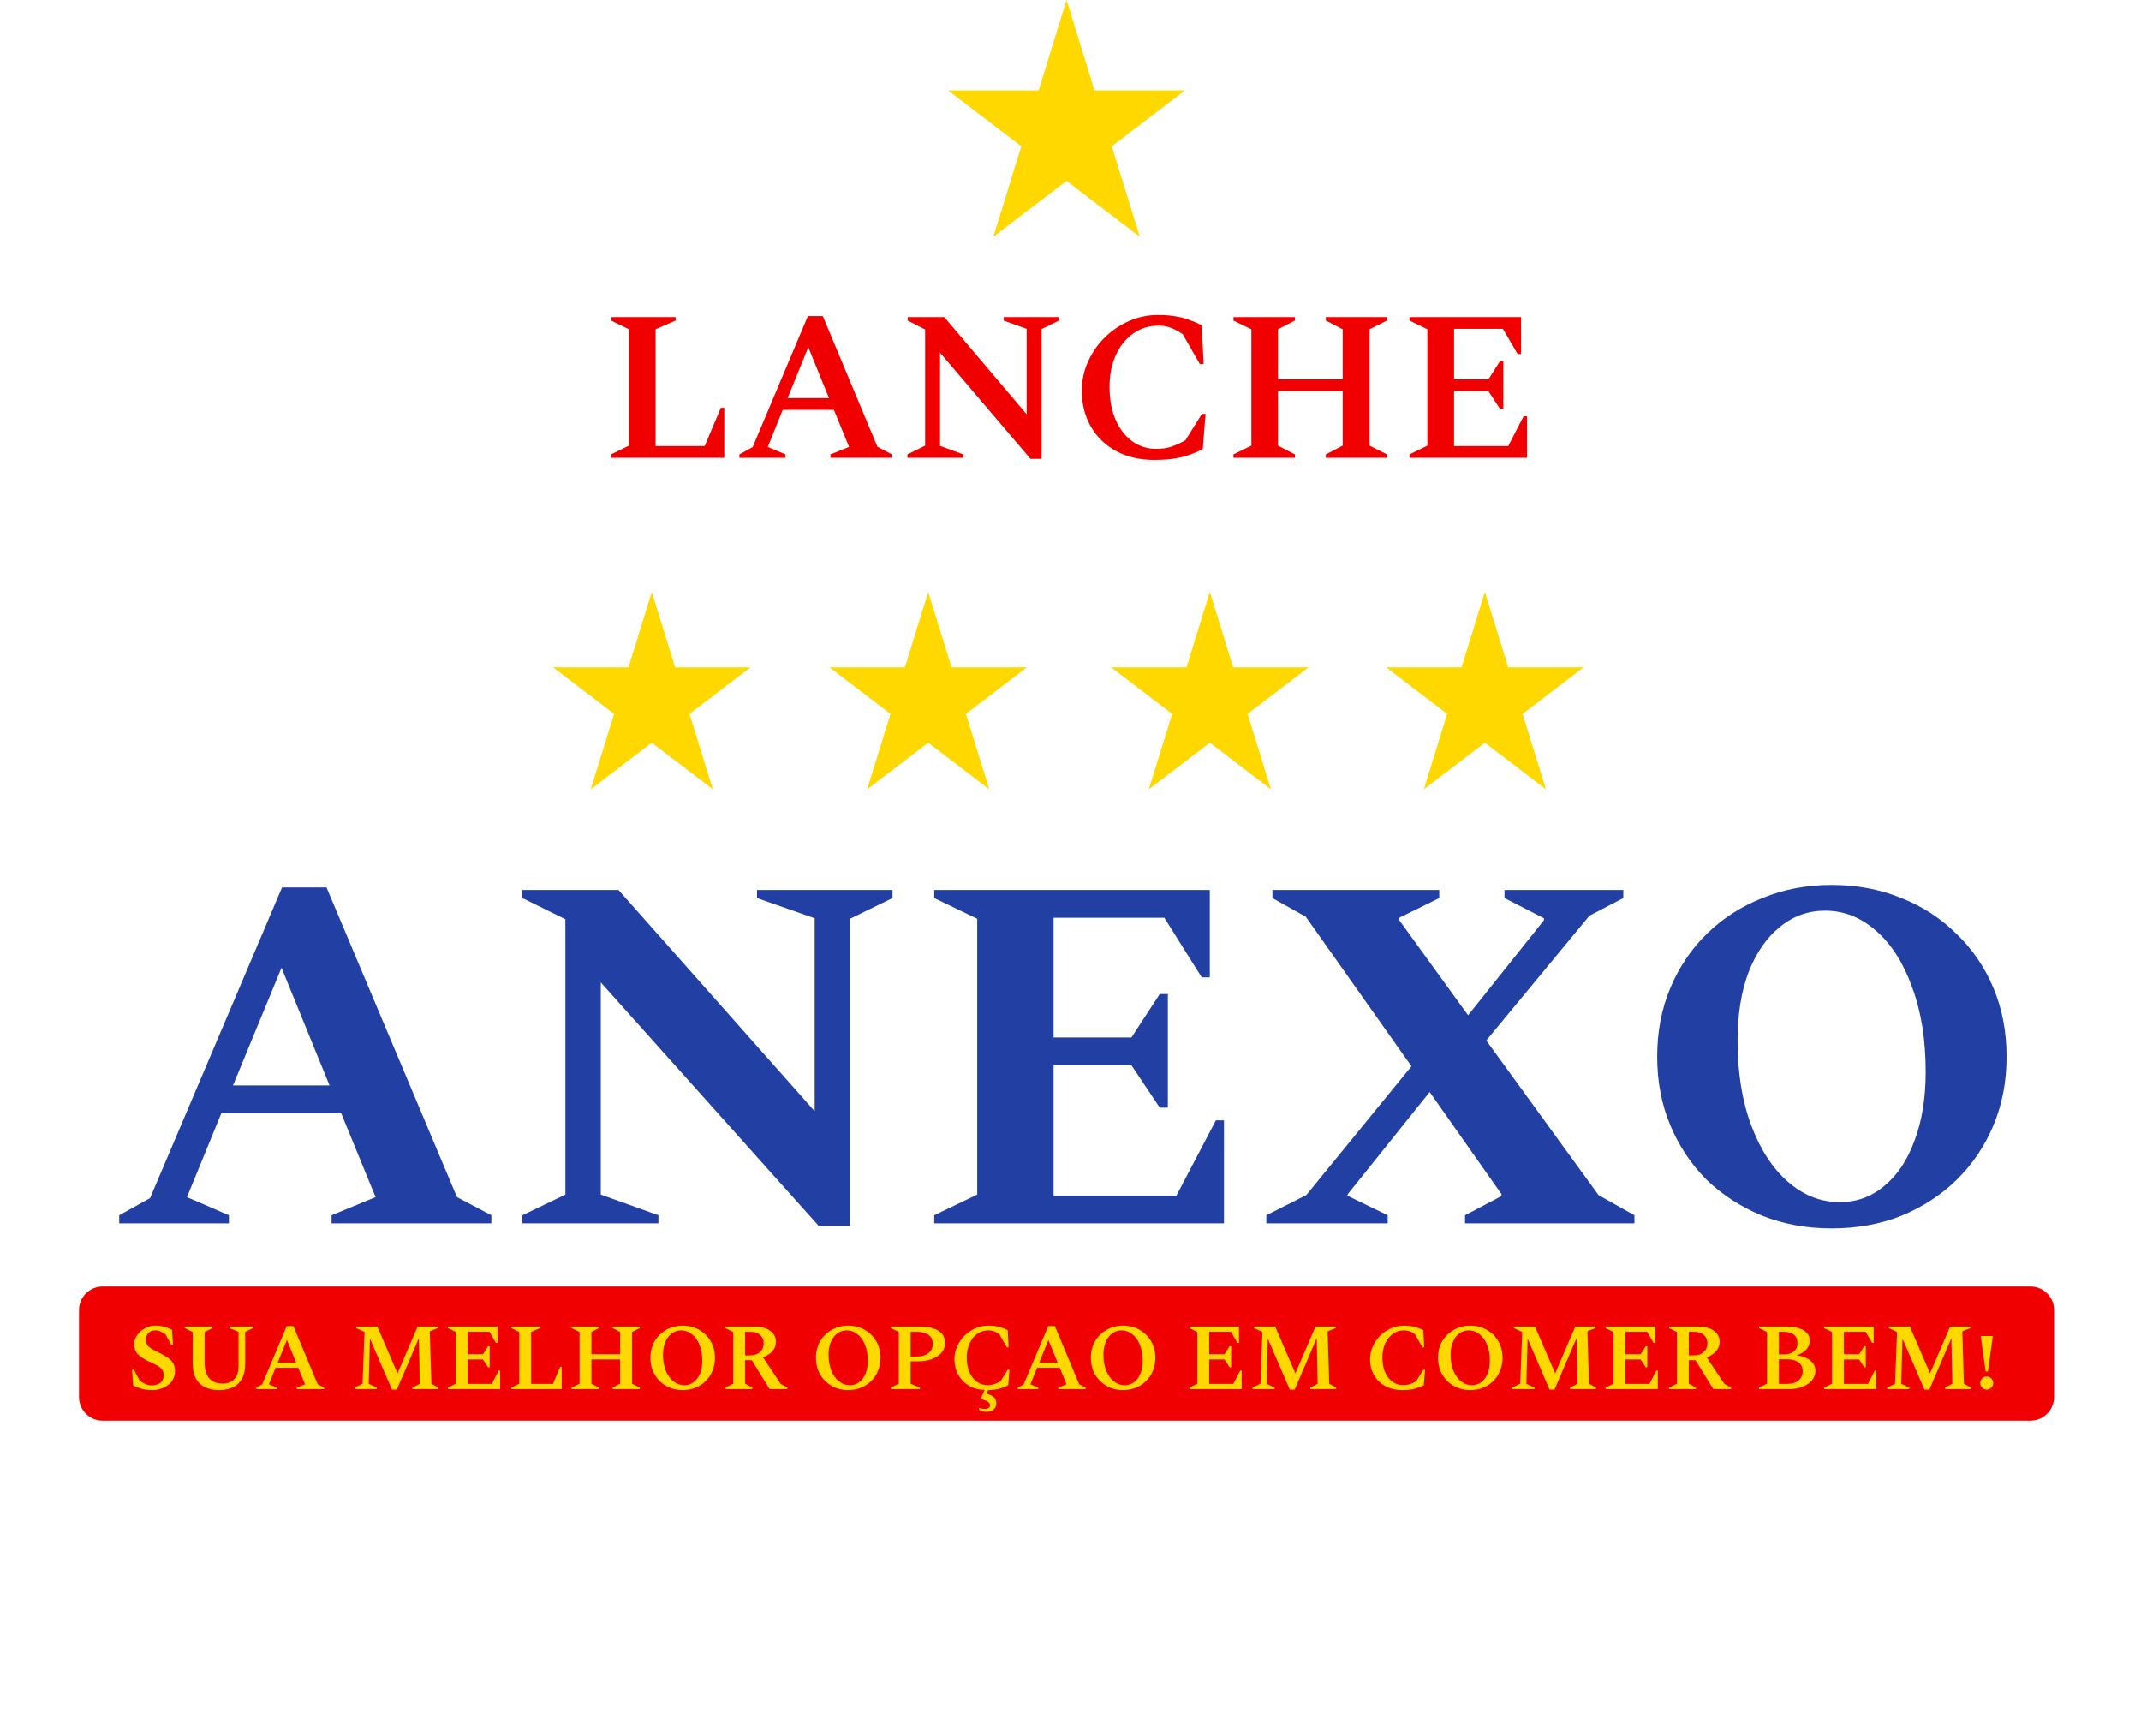 <svg width="164" height="133" viewBox="0 0 164 133" fill="none" xmlns="http://www.w3.org/2000/svg">
<path d="M46.804 35.064V34.803L48.176 34.133V25.221L46.804 24.552V24.291H51.755V24.552L50.219 25.221V34.166H53.977L55.219 31.228H55.48V35.064H46.804ZM56.639 35.064V34.803L57.652 34.248L61.884 24.209H63.027L67.21 34.215L68.321 34.803V35.064H63.616V34.803L65.037 34.231L63.877 31.391H59.956L58.812 34.231L60.168 34.803V35.064H56.639ZM60.331 30.493H63.501L61.916 26.592L60.331 30.493ZM69.509 35.064V34.803L70.865 34.133V25.237L69.525 24.552V24.291H72.335L78.642 31.734V25.188L76.878 24.552V24.291H81.126V24.552L79.786 25.205V35.145H78.937L72.009 27.017V34.15L73.79 34.803V35.064H69.509ZM88.44 35.227C87.307 35.227 86.321 34.998 85.482 34.541C84.654 34.084 84.012 33.459 83.554 32.664C83.097 31.859 82.868 30.95 82.868 29.938C82.868 29.144 83.026 28.399 83.342 27.702C83.658 26.995 84.088 26.375 84.632 25.841C85.177 25.308 85.798 24.889 86.495 24.584C87.192 24.28 87.928 24.127 88.701 24.127C89.257 24.127 89.725 24.166 90.106 24.242C90.498 24.307 90.841 24.399 91.136 24.519C91.441 24.628 91.746 24.759 92.051 24.911L92.198 27.882H91.904L90.596 25.596C90.259 25.368 89.954 25.205 89.681 25.107C89.409 24.998 89.093 24.944 88.734 24.944C88.026 24.944 87.388 25.139 86.822 25.531C86.255 25.923 85.809 26.473 85.482 27.18C85.155 27.887 84.992 28.703 84.992 29.628C84.992 30.618 85.15 31.467 85.466 32.175C85.782 32.882 86.207 33.426 86.74 33.807C87.285 34.188 87.889 34.378 88.554 34.378C89.044 34.378 89.463 34.313 89.812 34.182C90.172 34.052 90.504 33.894 90.809 33.709L92.067 31.701H92.345L92.132 34.394C91.675 34.645 91.152 34.846 90.564 34.998C89.986 35.151 89.278 35.227 88.44 35.227ZM94.482 35.064V34.803L95.855 34.133V25.221L94.482 24.552V24.291H99.188V24.552L97.897 25.221V29.057H102.848V25.221L101.557 24.552V24.291H106.247V24.552L104.907 25.221V34.133L106.247 34.803V35.064H101.557V34.803L102.848 34.133V29.955H97.897V34.133L99.188 34.803V35.064H94.482ZM107.965 35.064V34.803L109.338 34.133V25.221L107.965 24.552V24.291H116.511V27.114H116.249L115.122 25.188H111.38V29.057H114.011L114.893 27.669H115.155V31.309H114.893L114.011 29.955H111.38V34.166H115.53L116.707 31.881H116.968V35.064H107.965Z" fill="#F00000"/>
<path d="M9.133 93.704V93.085L11.495 91.77L21.604 67.975H25.012L35.005 91.693L37.638 93.085V93.704H25.399V93.085L28.769 91.693L26.135 85.27H16.956L14.322 91.693L17.537 93.085V93.704H9.133ZM17.847 83.142H25.244L21.565 74.127L17.847 83.142ZM40.017 93.704V93.085L43.309 91.499V70.413L40.017 68.788V68.168H47.376L62.404 85.115V70.335L57.988 68.788V68.168H68.368V68.788L65.115 70.374V93.898H62.713L46.02 75.249V91.499L50.435 93.085V93.704H40.017ZM71.563 93.704V93.085L74.855 91.499V70.374L71.563 68.788V68.168H92.671V74.862H92.052L89.186 70.296H80.704V79.466H86.668L88.837 76.139H89.457V84.844H88.837L86.668 81.594H80.704V91.576H90.115L93.136 85.812H93.756V93.704H71.563ZM97.001 93.704V93.085L100.061 91.538L108.117 81.672L100.022 70.219L97.466 68.788V68.168H110.247V68.788L107.188 70.296V70.49L112.455 77.764L118.265 70.49V70.335L115.244 68.788V68.168H124.345V68.788L121.75 70.142L113.849 79.698L122.447 91.538L125.197 93.085V93.704H112.223V93.085L115.011 91.615V91.46L109.511 83.645L103.276 91.422L103.198 91.576L106.297 93.085V93.704H97.001ZM140.302 94.091C138.392 94.091 136.623 93.769 134.996 93.124C133.37 92.454 131.949 91.538 130.736 90.377C129.548 89.19 128.618 87.797 127.947 86.198C127.276 84.6 126.94 82.845 126.94 80.936C126.94 79.028 127.276 77.274 127.947 75.675C128.618 74.076 129.548 72.695 130.736 71.535C131.949 70.348 133.37 69.433 134.996 68.788C136.623 68.117 138.392 67.782 140.302 67.782C142.239 67.782 144.02 68.117 145.647 68.788C147.274 69.433 148.681 70.348 149.869 71.535C151.082 72.695 152.025 74.076 152.696 75.675C153.367 77.274 153.703 79.028 153.703 80.936C153.703 82.845 153.367 84.6 152.696 86.198C152.025 87.797 151.082 89.19 149.869 90.377C148.681 91.538 147.274 92.454 145.647 93.124C144.02 93.769 142.239 94.091 140.302 94.091ZM140.922 92.079C142.213 92.079 143.349 91.667 144.33 90.841C145.337 90.016 146.112 88.856 146.654 87.359C147.222 85.863 147.506 84.109 147.506 82.097C147.506 79.621 147.158 77.454 146.46 75.597C145.789 73.74 144.873 72.308 143.711 71.302C142.549 70.27 141.245 69.755 139.799 69.755C138.508 69.755 137.359 70.168 136.352 70.993C135.345 71.793 134.544 72.94 133.95 74.436C133.382 75.933 133.098 77.686 133.098 79.698C133.098 82.175 133.447 84.341 134.144 86.198C134.841 88.056 135.784 89.5 136.971 90.532C138.159 91.564 139.476 92.079 140.922 92.079Z" fill="#223FA4"/>
<path fill-rule="evenodd" clip-rule="evenodd" d="M49.926 45.341L51.712 51.114H57.491L52.816 54.682L54.601 60.455L49.926 56.887L45.251 60.455L47.037 54.682L42.362 51.114H48.141L49.926 45.341Z" fill="#FFD800"/>
<path fill-rule="evenodd" clip-rule="evenodd" d="M71.1 45.341L72.886 51.114H78.664L73.989 54.682L75.775 60.455L71.1 56.887L66.424 60.455L68.21 54.682L63.535 51.114H69.314L71.1 45.341Z" fill="#FFD800"/>
<path fill-rule="evenodd" clip-rule="evenodd" d="M81.697 0L83.84 6.927H90.775L85.164 11.209L87.308 18.136L81.697 13.855L76.087 18.136L78.23 11.209L72.62 6.927H79.555L81.697 0Z" fill="#FFD800"/>
<path fill-rule="evenodd" clip-rule="evenodd" d="M92.674 45.341L94.46 51.114H100.238L95.564 54.682L97.349 60.455L92.674 56.887L87.999 60.455L89.784 54.682L85.109 51.114H90.888L92.674 45.341Z" fill="#FFD800"/>
<path fill-rule="evenodd" clip-rule="evenodd" d="M113.741 45.341L115.527 51.114H121.306L116.631 54.682L118.416 60.455L113.741 56.887L109.066 60.455L110.852 54.682L106.177 51.114H111.956L113.741 45.341Z" fill="#FFD800"/>
<path d="M155.528 98.541H7.867C6.864 98.541 6.052 99.353 6.052 100.355V107.005C6.052 108.006 6.864 108.818 7.867 108.818H155.528C156.53 108.818 157.343 108.006 157.343 107.005V100.355C157.343 99.353 156.53 98.541 155.528 98.541Z" fill="#F00000"/>
<path d="M11.689 106.473C11.379 106.473 11.108 106.443 10.876 106.385C10.648 106.323 10.421 106.233 10.193 106.117L10.121 104.906H10.251L10.694 105.74C10.994 105.986 11.309 106.11 11.638 106.11C11.909 106.11 12.127 106.044 12.292 105.914C12.457 105.778 12.539 105.587 12.539 105.341C12.539 105.157 12.495 105.01 12.408 104.898C12.326 104.782 12.197 104.678 12.023 104.586C11.849 104.49 11.621 104.378 11.341 104.253C11.002 104.088 10.74 103.912 10.556 103.723C10.372 103.53 10.28 103.271 10.28 102.947C10.28 102.763 10.326 102.586 10.418 102.417C10.51 102.248 10.631 102.098 10.781 101.967C10.936 101.837 11.108 101.733 11.297 101.655C11.491 101.578 11.689 101.539 11.893 101.539C12.135 101.539 12.36 101.568 12.568 101.626C12.781 101.68 12.984 101.757 13.178 101.859L13.251 103.019H13.127L12.684 102.221C12.544 102.115 12.413 102.035 12.292 101.982C12.171 101.929 12.033 101.902 11.878 101.902C11.675 101.902 11.505 101.97 11.37 102.105C11.239 102.241 11.174 102.412 11.174 102.62C11.174 102.838 11.246 103.015 11.391 103.15C11.537 103.281 11.779 103.426 12.118 103.585C12.413 103.721 12.655 103.854 12.844 103.984C13.033 104.115 13.173 104.262 13.265 104.427C13.357 104.591 13.403 104.794 13.403 105.036C13.403 105.268 13.352 105.474 13.251 105.653C13.154 105.827 13.021 105.977 12.851 106.103C12.687 106.223 12.502 106.315 12.299 106.378C12.096 106.441 11.893 106.473 11.689 106.473ZM16.792 106.473C16.395 106.473 16.044 106.405 15.739 106.269C15.434 106.134 15.194 105.916 15.02 105.616C14.846 105.317 14.759 104.92 14.759 104.427V102.025L14.149 101.728V101.612H16.276V101.728L15.674 102.025V104.383C15.674 104.78 15.737 105.097 15.863 105.334C15.988 105.566 16.155 105.733 16.364 105.834C16.577 105.931 16.814 105.979 17.075 105.979C17.288 105.979 17.484 105.936 17.663 105.849C17.848 105.757 17.995 105.614 18.107 105.421C18.218 105.222 18.273 104.961 18.273 104.637V102.011L17.576 101.728V101.612H19.385V101.728L18.782 102.018V104.427C18.782 104.92 18.697 105.317 18.528 105.616C18.358 105.916 18.123 106.134 17.823 106.269C17.523 106.405 17.179 106.473 16.792 106.473ZM19.633 106.4V106.284L20.083 106.037L21.964 101.576H22.473L24.332 106.023L24.826 106.284V106.4H22.734V106.284L23.366 106.03L22.85 104.768H21.107L20.599 106.03L21.202 106.284V106.4H19.633ZM21.274 104.369H22.683L21.979 102.635L21.274 104.369ZM27.169 106.4V106.284L27.771 105.986L27.924 102.025L27.292 101.728V101.612H28.904L30.451 105.196L31.991 101.612H33.538V101.728L32.92 101.975L33.044 105.986L33.574 106.284V106.4H31.591V106.284L32.158 105.994L32.085 102.497L30.4 106.436H30.023L28.338 102.533L28.244 105.994L28.861 106.284V106.4H27.169ZM34.311 106.4V106.284L34.921 105.986V102.025L34.311 101.728V101.612H38.109V102.867H37.992L37.491 102.011H35.828V103.73H36.998L37.39 103.114H37.506V104.731H37.39L36.998 104.129H35.828V106.001H37.673L38.196 104.985H38.312V106.4H34.311ZM39.169 106.4V106.284L39.779 105.986V102.025L39.169 101.728V101.612H41.369V101.728L40.686 102.025V106.001H42.356L42.908 104.695H43.025V106.4H39.169ZM43.785 106.4V106.284L44.395 105.986V102.025L43.785 101.728V101.612H45.877V101.728L45.303 102.025V103.73H47.503V102.025L46.93 101.728V101.612H49.014V101.728L48.418 102.025V105.986L49.014 106.284V106.4H46.93V106.284L47.503 105.986V104.129H45.303V105.986L45.877 106.284V106.4H43.785ZM52.291 106.473C51.937 106.473 51.61 106.412 51.31 106.291C51.01 106.165 50.749 105.994 50.526 105.776C50.303 105.554 50.129 105.292 50.003 104.993C49.882 104.693 49.821 104.364 49.821 104.006C49.821 103.648 49.882 103.319 50.003 103.019C50.129 102.719 50.303 102.461 50.526 102.243C50.749 102.021 51.01 101.849 51.31 101.728C51.61 101.602 51.937 101.539 52.291 101.539C52.649 101.539 52.978 101.602 53.278 101.728C53.578 101.849 53.84 102.021 54.062 102.243C54.285 102.461 54.457 102.719 54.578 103.019C54.704 103.319 54.767 103.648 54.767 104.006C54.767 104.364 54.704 104.693 54.578 104.993C54.457 105.292 54.285 105.554 54.062 105.776C53.84 105.994 53.578 106.165 53.278 106.291C52.978 106.412 52.649 106.473 52.291 106.473ZM52.421 106.103C52.692 106.103 52.93 106.025 53.133 105.87C53.341 105.716 53.503 105.498 53.62 105.217C53.736 104.937 53.794 104.606 53.794 104.224C53.794 103.754 53.721 103.346 53.576 102.998C53.435 102.649 53.242 102.381 52.995 102.192C52.753 101.999 52.482 101.902 52.182 101.902C51.915 101.902 51.676 101.98 51.463 102.134C51.255 102.284 51.09 102.499 50.969 102.78C50.848 103.06 50.787 103.392 50.787 103.774C50.787 104.243 50.86 104.652 51.005 105C51.15 105.348 51.346 105.619 51.593 105.812C51.845 106.006 52.121 106.103 52.421 106.103ZM55.558 106.4V106.284L56.168 105.986V102.025L55.558 101.728V101.612H57.794C58.303 101.612 58.702 101.718 58.993 101.931C59.288 102.139 59.435 102.427 59.435 102.794C59.435 103.065 59.344 103.302 59.16 103.505C58.98 103.704 58.743 103.858 58.448 103.97L59.806 106.008L60.314 106.284V106.4H58.956L57.584 104.187H57.075V105.979L57.62 106.284V106.4H55.558ZM57.446 102.011H57.075V103.817H57.489C57.789 103.817 58.032 103.733 58.215 103.563C58.404 103.394 58.499 103.174 58.499 102.903C58.499 102.623 58.407 102.405 58.223 102.25C58.039 102.091 57.78 102.011 57.446 102.011ZM64.971 106.473C64.617 106.473 64.29 106.412 63.99 106.291C63.69 106.165 63.429 105.994 63.206 105.776C62.983 105.554 62.809 105.292 62.683 104.993C62.562 104.693 62.502 104.364 62.502 104.006C62.502 103.648 62.562 103.319 62.683 103.019C62.809 102.719 62.983 102.461 63.206 102.243C63.429 102.021 63.69 101.849 63.99 101.728C64.29 101.602 64.617 101.539 64.971 101.539C65.329 101.539 65.658 101.602 65.958 101.728C66.258 101.849 66.52 102.021 66.743 102.243C66.965 102.461 67.137 102.719 67.258 103.019C67.384 103.319 67.447 103.648 67.447 104.006C67.447 104.364 67.384 104.693 67.258 104.993C67.137 105.292 66.965 105.554 66.743 105.776C66.52 105.994 66.258 106.165 65.958 106.291C65.658 106.412 65.329 106.473 64.971 106.473ZM65.101 106.103C65.373 106.103 65.61 106.025 65.813 105.87C66.021 105.716 66.183 105.498 66.3 105.217C66.416 104.937 66.474 104.606 66.474 104.224C66.474 103.754 66.401 103.346 66.256 102.998C66.116 102.649 65.922 102.381 65.675 102.192C65.433 101.999 65.162 101.902 64.862 101.902C64.595 101.902 64.356 101.98 64.143 102.134C63.935 102.284 63.77 102.499 63.649 102.78C63.528 103.06 63.467 103.392 63.467 103.774C63.467 104.243 63.54 104.652 63.685 105C63.831 105.348 64.027 105.619 64.273 105.812C64.525 106.006 64.801 106.103 65.101 106.103ZM68.238 106.4V106.284L68.848 105.986V102.025L68.238 101.728V101.612H70.496C71.068 101.612 71.525 101.716 71.869 101.924C72.218 102.127 72.392 102.453 72.392 102.903C72.392 103.174 72.3 103.414 72.116 103.621C71.937 103.825 71.69 103.984 71.375 104.1C71.065 104.216 70.714 104.274 70.322 104.274H69.756V105.986L70.467 106.284V106.4H68.238ZM69.756 102.011V103.904H70.22C70.603 103.904 70.903 103.817 71.121 103.643C71.339 103.464 71.448 103.239 71.448 102.969C71.448 102.63 71.336 102.386 71.114 102.236C70.896 102.086 70.581 102.011 70.17 102.011H69.756ZM75.435 107.916C75.57 107.916 75.669 107.89 75.732 107.836C75.8 107.788 75.834 107.723 75.834 107.64C75.834 107.534 75.783 107.445 75.681 107.372C75.585 107.304 75.396 107.229 75.115 107.147L75.427 106.465C74.953 106.446 74.541 106.332 74.193 106.124C73.849 105.911 73.583 105.633 73.394 105.29C73.205 104.947 73.111 104.557 73.111 104.122C73.111 103.769 73.181 103.438 73.321 103.128C73.462 102.814 73.653 102.538 73.895 102.301C74.137 102.064 74.413 101.878 74.723 101.743C75.033 101.607 75.359 101.539 75.703 101.539C75.95 101.539 76.158 101.556 76.328 101.59C76.502 101.619 76.655 101.66 76.785 101.714C76.921 101.762 77.056 101.82 77.192 101.888L77.257 103.208H77.127L76.546 102.192C76.396 102.091 76.26 102.018 76.139 101.975C76.018 101.926 75.877 101.902 75.718 101.902C75.403 101.902 75.12 101.989 74.868 102.163C74.616 102.337 74.418 102.582 74.273 102.896C74.127 103.21 74.055 103.573 74.055 103.984C74.055 104.424 74.125 104.802 74.265 105.116C74.406 105.43 74.595 105.672 74.832 105.841C75.074 106.011 75.343 106.095 75.638 106.095C75.856 106.095 76.042 106.066 76.197 106.008C76.357 105.95 76.504 105.88 76.64 105.798L77.199 104.906H77.323L77.228 106.103C77.035 106.209 76.814 106.296 76.567 106.364C76.325 106.431 76.032 106.468 75.689 106.473L75.565 106.741C75.841 106.828 76.035 106.927 76.146 107.038C76.258 107.15 76.313 107.302 76.313 107.495C76.313 107.679 76.248 107.832 76.117 107.952C75.987 108.078 75.807 108.141 75.58 108.141C75.314 108.141 75.115 108.078 74.984 107.952V107.836H75.006C75.117 107.89 75.26 107.916 75.435 107.916ZM77.963 106.4V106.284L78.413 106.037L80.294 101.576H80.802L82.661 106.023L83.155 106.284V106.4H81.064V106.284L81.696 106.03L81.18 104.768H79.437L78.929 106.03L79.531 106.284V106.4H77.963ZM79.604 104.369H81.013L80.309 102.635L79.604 104.369ZM86.026 106.473C85.673 106.473 85.346 106.412 85.046 106.291C84.746 106.165 84.484 105.994 84.261 105.776C84.039 105.554 83.865 105.292 83.739 104.993C83.618 104.693 83.557 104.364 83.557 104.006C83.557 103.648 83.618 103.319 83.739 103.019C83.865 102.719 84.039 102.461 84.261 102.243C84.484 102.021 84.746 101.849 85.046 101.728C85.346 101.602 85.673 101.539 86.026 101.539C86.384 101.539 86.714 101.602 87.014 101.728C87.314 101.849 87.575 102.021 87.798 102.243C88.021 102.461 88.193 102.719 88.314 103.019C88.44 103.319 88.502 103.648 88.502 104.006C88.502 104.364 88.44 104.693 88.314 104.993C88.193 105.292 88.021 105.554 87.798 105.776C87.575 105.994 87.314 106.165 87.014 106.291C86.714 106.412 86.384 106.473 86.026 106.473ZM86.157 106.103C86.428 106.103 86.665 106.025 86.869 105.87C87.077 105.716 87.239 105.498 87.355 105.217C87.471 104.937 87.529 104.606 87.529 104.224C87.529 103.754 87.457 103.346 87.311 102.998C87.171 102.649 86.978 102.381 86.731 102.192C86.489 101.999 86.217 101.902 85.917 101.902C85.651 101.902 85.411 101.98 85.198 102.134C84.99 102.284 84.826 102.499 84.704 102.78C84.584 103.06 84.523 103.392 84.523 103.774C84.523 104.243 84.596 104.652 84.741 105C84.886 105.348 85.082 105.619 85.329 105.812C85.581 106.006 85.857 106.103 86.157 106.103ZM91.109 106.4V106.284L91.719 105.986V102.025L91.109 101.728V101.612H94.907V102.867H94.791L94.29 102.011H92.627V103.73H93.796L94.188 103.114H94.304V104.731H94.188L93.796 104.129H92.627V106.001H94.471L94.994 104.985H95.11V106.4H91.109ZM95.945 106.4V106.284L96.548 105.986L96.7 102.025L96.068 101.728V101.612H97.68L99.227 105.196L100.767 101.612H102.314V101.728L101.696 101.975L101.82 105.986L102.35 106.284V106.4H100.367V106.284L100.934 105.994L100.861 102.497L99.176 106.436H98.799L97.114 102.533L97.02 105.994L97.637 106.284V106.4H95.945ZM107.422 106.473C106.919 106.473 106.481 106.371 106.108 106.168C105.74 105.965 105.454 105.687 105.251 105.334C105.048 104.976 104.946 104.572 104.946 104.122C104.946 103.769 105.016 103.438 105.157 103.128C105.297 102.814 105.488 102.538 105.73 102.301C105.972 102.064 106.248 101.878 106.558 101.743C106.868 101.607 107.195 101.539 107.539 101.539C107.786 101.539 107.994 101.556 108.163 101.59C108.337 101.619 108.49 101.66 108.621 101.714C108.756 101.762 108.892 101.82 109.027 101.888L109.093 103.208H108.962L108.381 102.192C108.231 102.091 108.095 102.018 107.974 101.975C107.853 101.926 107.713 101.902 107.553 101.902C107.238 101.902 106.955 101.989 106.703 102.163C106.452 102.337 106.253 102.582 106.108 102.896C105.963 103.21 105.89 103.573 105.89 103.984C105.89 104.424 105.96 104.802 106.101 105.116C106.241 105.43 106.43 105.672 106.667 105.841C106.909 106.011 107.178 106.095 107.473 106.095C107.691 106.095 107.878 106.066 108.032 106.008C108.192 105.95 108.34 105.88 108.475 105.798L109.035 104.906H109.158L109.064 106.103C108.86 106.214 108.628 106.303 108.366 106.371C108.11 106.439 107.795 106.473 107.422 106.473ZM112.62 106.473C112.267 106.473 111.94 106.412 111.64 106.291C111.34 106.165 111.078 105.994 110.856 105.776C110.633 105.554 110.459 105.292 110.333 104.993C110.212 104.693 110.151 104.364 110.151 104.006C110.151 103.648 110.212 103.319 110.333 103.019C110.459 102.719 110.633 102.461 110.856 102.243C111.078 102.021 111.34 101.849 111.64 101.728C111.94 101.602 112.267 101.539 112.62 101.539C112.978 101.539 113.308 101.602 113.608 101.728C113.908 101.849 114.169 102.021 114.392 102.243C114.615 102.461 114.787 102.719 114.908 103.019C115.034 103.319 115.097 103.648 115.097 104.006C115.097 104.364 115.034 104.693 114.908 104.993C114.787 105.292 114.615 105.554 114.392 105.776C114.169 105.994 113.908 106.165 113.608 106.291C113.308 106.412 112.978 106.473 112.62 106.473ZM112.751 106.103C113.022 106.103 113.259 106.025 113.463 105.87C113.671 105.716 113.833 105.498 113.949 105.217C114.065 104.937 114.123 104.606 114.123 104.224C114.123 103.754 114.051 103.346 113.906 102.998C113.765 102.649 113.572 102.381 113.325 102.192C113.083 101.999 112.811 101.902 112.511 101.902C112.245 101.902 112.005 101.98 111.792 102.134C111.584 102.284 111.42 102.499 111.299 102.78C111.177 103.06 111.117 103.392 111.117 103.774C111.117 104.243 111.19 104.652 111.335 105C111.48 105.348 111.676 105.619 111.923 105.812C112.175 106.006 112.451 106.103 112.751 106.103ZM115.845 106.4V106.284L116.447 105.986L116.6 102.025L115.968 101.728V101.612H117.58L119.127 105.196L120.666 101.612H122.213V101.728L121.596 101.975L121.719 105.986L122.25 106.284V106.4H120.267V106.284L120.834 105.994L120.761 102.497L119.076 106.436H118.698L117.014 102.533L116.919 105.994L117.537 106.284V106.4H115.845ZM122.987 106.4V106.284L123.597 105.986V102.025L122.987 101.728V101.612H126.785V102.867H126.669L126.167 102.011H124.504V103.73H125.674L126.066 103.114H126.182V104.731H126.066L125.674 104.129H124.504V106.001H126.349L126.872 104.985H126.988V106.4H122.987ZM127.844 106.4V106.284L128.454 105.986V102.025L127.844 101.728V101.612H130.081C130.589 101.612 130.989 101.718 131.279 101.931C131.575 102.139 131.722 102.427 131.722 102.794C131.722 103.065 131.63 103.302 131.446 103.505C131.267 103.704 131.03 103.858 130.735 103.97L132.093 106.008L132.601 106.284V106.4H131.243L129.87 104.187H129.362V105.979L129.907 106.284V106.4H127.844ZM129.732 102.011H129.362V103.817H129.776C130.076 103.817 130.318 103.733 130.502 103.563C130.691 103.394 130.785 103.174 130.785 102.903C130.785 102.623 130.693 102.405 130.509 102.25C130.326 102.091 130.067 102.011 129.732 102.011ZM134.744 106.4V106.284L135.354 105.986V102.025L134.744 101.728V101.612H136.872C137.206 101.612 137.506 101.653 137.773 101.735C138.039 101.813 138.247 101.931 138.397 102.091C138.552 102.246 138.63 102.444 138.63 102.686C138.63 102.932 138.54 103.16 138.361 103.368C138.187 103.571 137.935 103.716 137.606 103.803C138.056 103.866 138.409 104.001 138.666 104.209C138.927 104.417 139.058 104.683 139.058 105.007C139.058 105.273 138.971 105.512 138.797 105.725C138.622 105.933 138.383 106.098 138.078 106.219C137.773 106.34 137.427 106.4 137.039 106.4H134.744ZM136.589 102.011H136.262V103.745H136.633C136.962 103.745 137.218 103.67 137.402 103.52C137.591 103.37 137.686 103.162 137.686 102.896C137.686 102.306 137.32 102.011 136.589 102.011ZM136.858 104.115H136.262V106.001H136.909C137.272 106.001 137.557 105.914 137.765 105.74C137.978 105.561 138.085 105.331 138.085 105.051C138.085 104.731 137.978 104.497 137.765 104.347C137.552 104.192 137.25 104.115 136.858 104.115ZM139.723 106.4V106.284L140.333 105.986V102.025L139.723 101.728V101.612H143.521V102.867H143.405L142.904 102.011H141.241V103.73H142.41L142.802 103.114H142.918V104.731H142.802L142.41 104.129H141.241V106.001H143.085L143.608 104.985H143.725V106.4H139.723ZM144.559 106.4V106.284L145.162 105.986L145.314 102.025L144.682 101.728V101.612H146.295L147.841 105.196L149.381 101.612H150.928V101.728L150.311 101.975L150.434 105.986L150.964 106.284V106.4H148.982V106.284L149.548 105.994L149.475 102.497L147.791 106.436H147.413L145.728 102.533L145.634 105.994L146.251 106.284V106.4H144.559ZM152.101 105.058L151.723 102.337H152.653L152.275 105.058H152.101ZM152.18 106.436C152.045 106.436 151.929 106.388 151.832 106.291C151.735 106.19 151.687 106.071 151.687 105.936C151.687 105.8 151.735 105.684 151.832 105.587C151.929 105.486 152.045 105.435 152.18 105.435C152.316 105.435 152.432 105.486 152.529 105.587C152.631 105.684 152.682 105.8 152.682 105.936C152.682 106.071 152.631 106.19 152.529 106.291C152.432 106.388 152.316 106.436 152.18 106.436Z" fill="#FFD800"/>
</svg>
